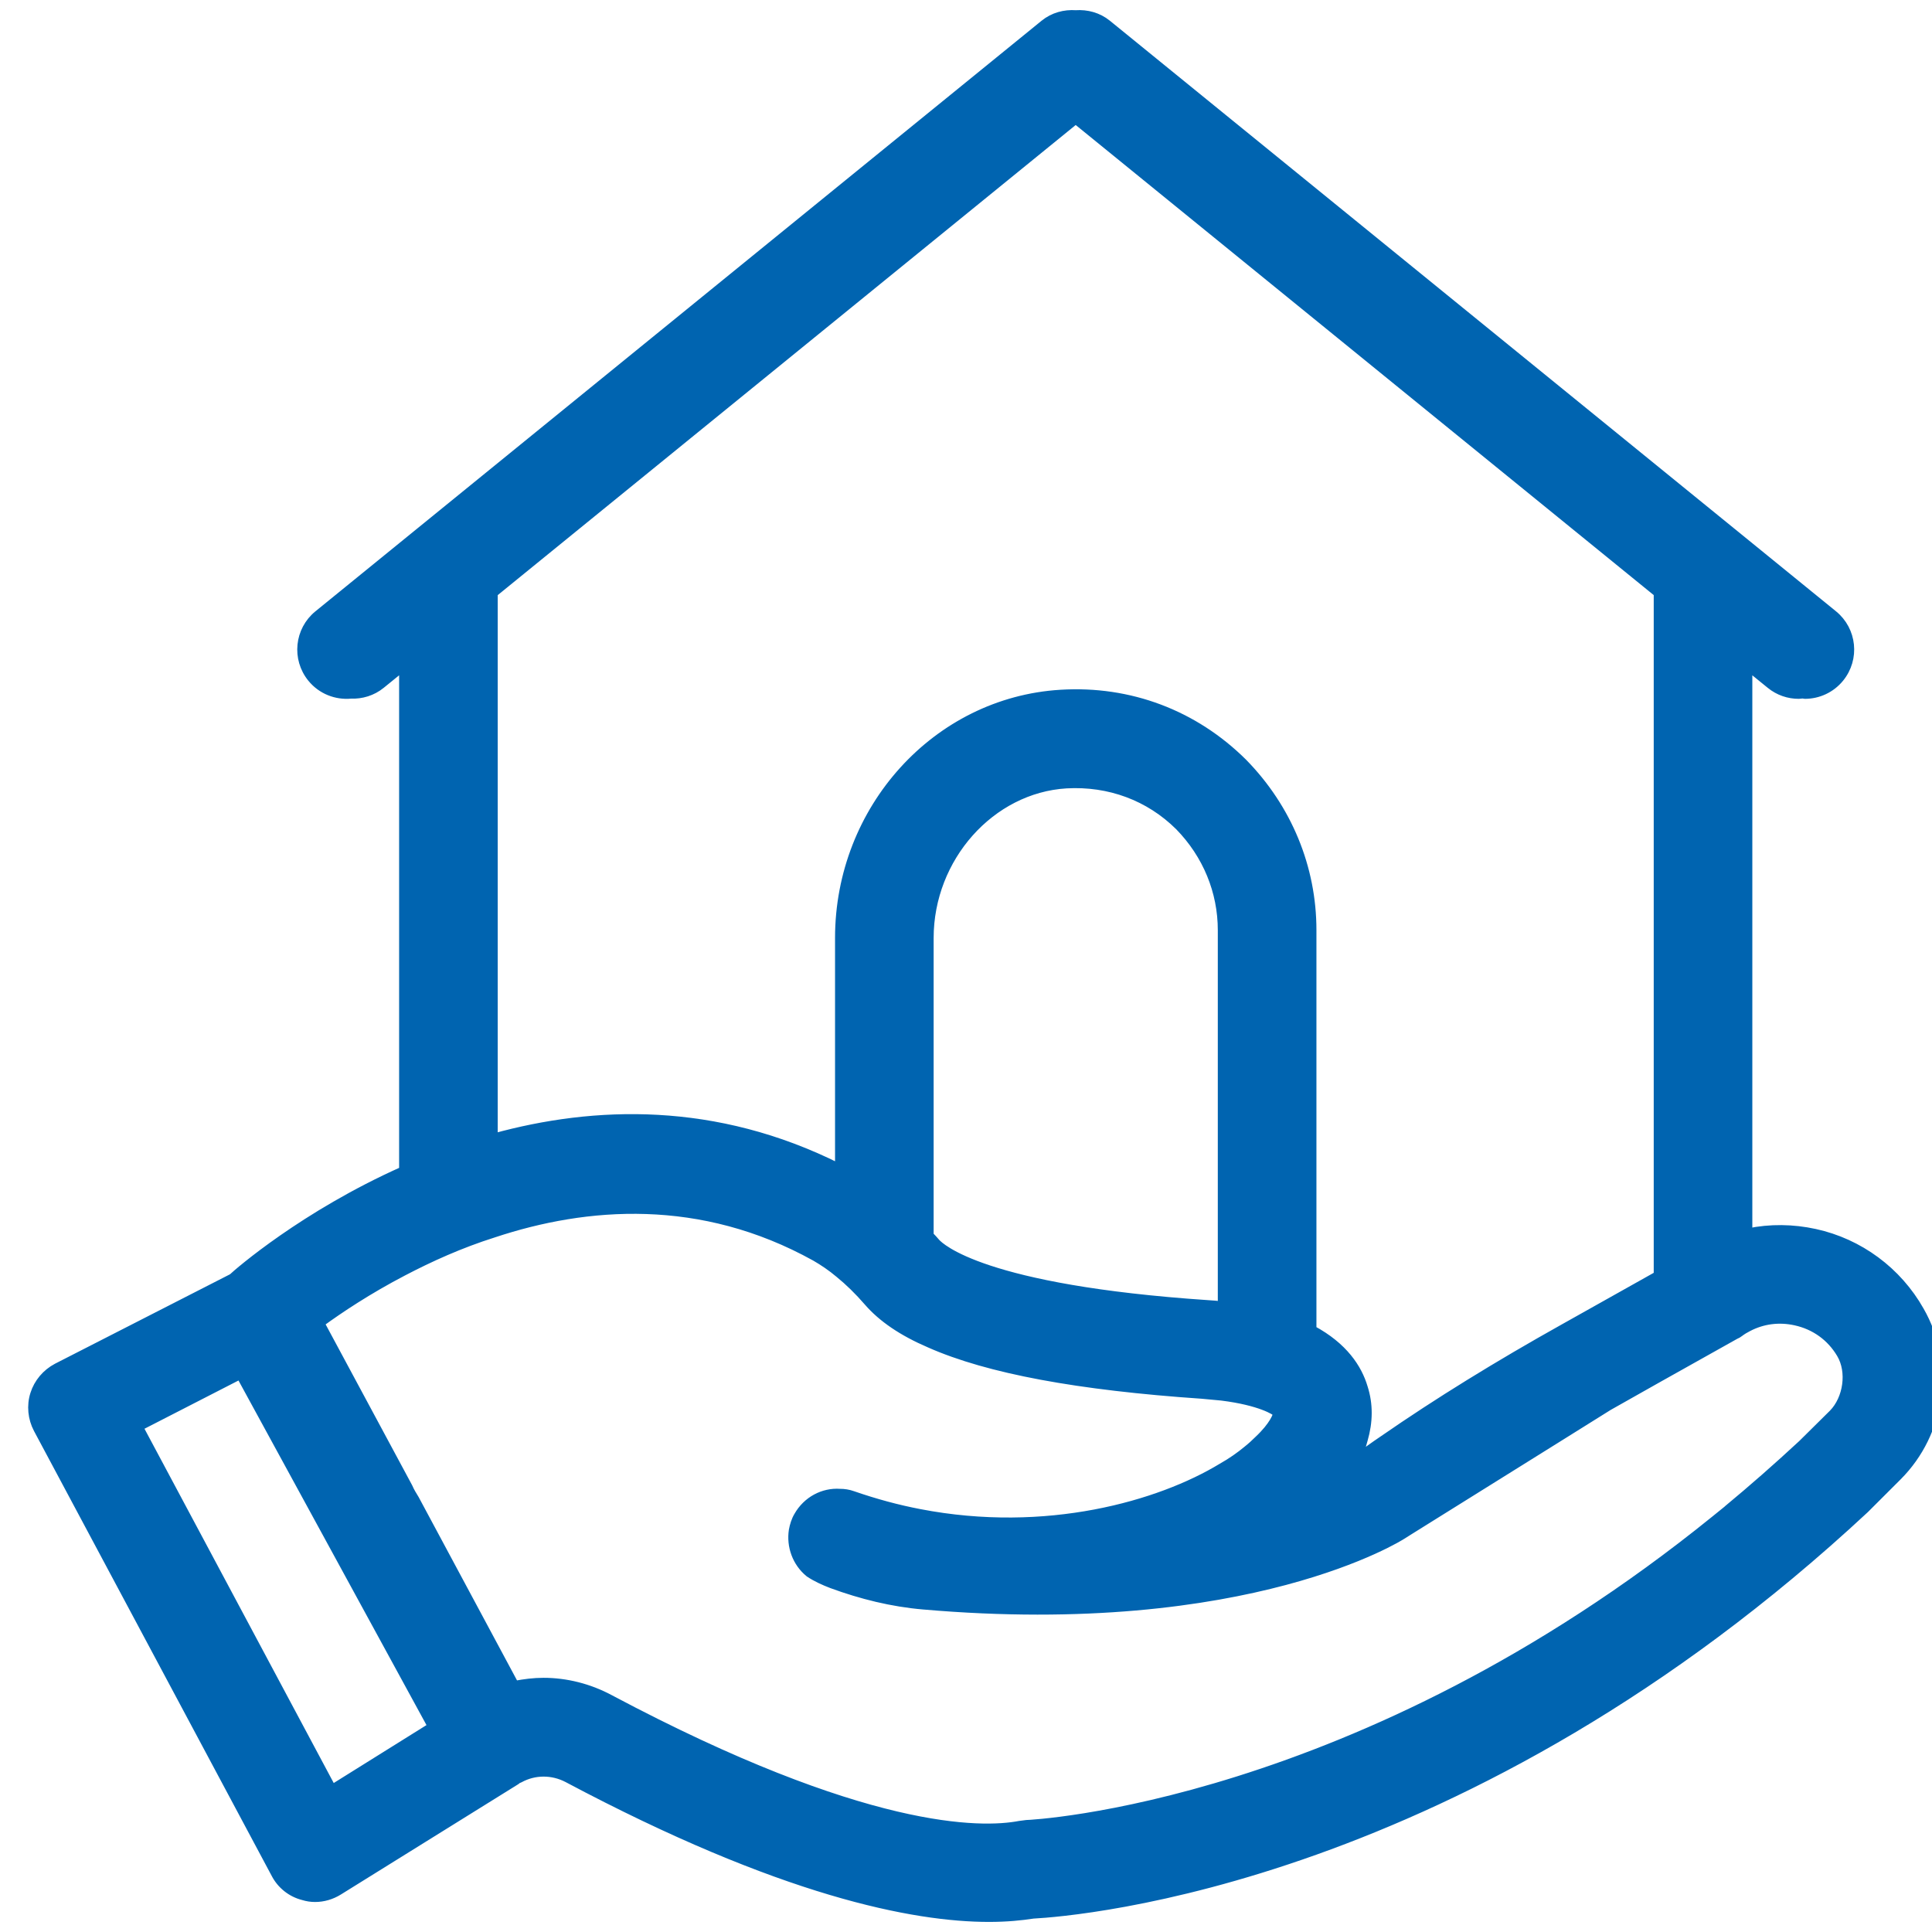 <svg xmlns="http://www.w3.org/2000/svg" width="60" height="60" viewBox="0 0 60 60" fill="none">
  <g clip-path="url(#clip0_3325_12459)">
    <path d="M59.629 40.7C58.936 39.472 57.745 38.59 56.367 38.29C55.682 38.14 54.97 38.131 54.295 38.272V20.71L54.976 21.263C55.236 21.476 55.549 21.578 55.862 21.578C55.9 21.578 55.938 21.569 55.977 21.566C56.002 21.567 56.026 21.578 56.051 21.578C56.46 21.578 56.865 21.401 57.143 21.059C57.633 20.456 57.542 19.571 56.939 19.081L53.779 16.51C53.778 16.509 53.776 16.508 53.775 16.507L34.39 0.741C34.106 0.51 33.754 0.418 33.408 0.442C33.062 0.418 32.711 0.509 32.426 0.741L9.875 19.082C9.273 19.571 9.182 20.457 9.672 21.06C9.979 21.439 10.444 21.614 10.895 21.572C11.226 21.585 11.563 21.488 11.839 21.263L12.52 20.71V36.35C9.436 37.728 7.392 39.509 7.214 39.678L1.767 42.462C1.429 42.64 1.176 42.94 1.064 43.297C0.951 43.653 0.989 44.047 1.167 44.384L8.545 58.193C8.723 58.54 9.042 58.793 9.417 58.887C9.539 58.925 9.661 58.943 9.783 58.943C10.045 58.943 10.298 58.868 10.523 58.728L16.026 55.306C16.045 55.297 16.054 55.278 16.073 55.268C16.092 55.259 16.12 55.25 16.139 55.24C16.598 54.987 17.151 54.987 17.62 55.231C24.286 58.775 28.383 59.562 30.717 59.562C31.27 59.562 31.72 59.515 32.086 59.459C33.445 59.384 45.483 58.447 57.923 46.868L58.936 45.856C60.304 44.487 60.586 42.368 59.629 40.7ZM15.332 18.423L33.407 3.721L51.483 18.422V39.602L48.576 41.233C46.514 42.386 44.657 43.53 42.951 44.711C42.67 44.899 42.407 45.096 42.136 45.283C42.229 45.096 42.304 44.899 42.351 44.711C42.511 44.158 42.52 43.614 42.351 43.089C42.173 42.489 41.733 41.814 40.758 41.289V28.886C40.758 26.946 39.998 25.099 38.611 23.683C37.092 22.174 35.086 21.414 32.939 21.546C29.086 21.78 26.058 25.117 26.058 29.13V36.264C22.214 34.333 18.464 34.464 15.332 35.327V18.423ZM37.945 40.54C37.804 40.522 37.664 40.512 37.523 40.503C30.52 40.034 29.207 38.731 29.076 38.59C29.011 38.515 28.945 38.44 28.87 38.365V29.131C28.87 26.637 30.773 24.5 33.117 24.359C34.448 24.284 35.686 24.743 36.614 25.662C37.476 26.543 37.945 27.687 37.945 28.887V40.54ZM10.317 55.55L4.317 44.318L7.458 42.706L13.411 53.618L10.317 55.55ZM56.92 43.897L55.964 44.843C55.195 45.556 54.426 46.231 53.657 46.868L53.648 46.878C53.517 46.981 53.386 47.093 53.254 47.197C42.173 56.168 31.992 56.647 31.879 56.647C31.814 56.656 31.739 56.665 31.664 56.675C30.483 56.9 26.864 56.965 18.942 52.756C18.295 52.409 17.582 52.231 16.879 52.231C16.579 52.231 16.289 52.268 15.989 52.325L12.895 46.559C12.82 46.437 12.745 46.315 12.689 46.184L9.951 41.093C10.542 40.662 11.423 40.072 12.52 39.5C13.345 39.068 14.292 38.637 15.332 38.309C18.211 37.353 21.773 37.072 25.317 39.04C25.561 39.181 25.814 39.35 26.058 39.556C26.358 39.8 26.657 40.09 26.957 40.437C27.389 40.934 28.017 41.365 28.87 41.731C30.689 42.537 33.492 43.053 37.336 43.315C37.561 43.334 37.758 43.353 37.945 43.372C39.136 43.522 39.604 43.822 39.661 43.887C39.661 43.953 39.548 44.272 39.079 44.712C38.976 44.815 38.864 44.918 38.723 45.031C38.508 45.209 38.245 45.397 37.945 45.565C36.014 46.737 32.498 47.75 28.561 46.99C27.876 46.859 27.183 46.672 26.479 46.428C26.348 46.381 26.217 46.362 26.086 46.362C25.561 46.325 25.054 46.597 24.782 47.075C24.698 47.215 24.651 47.375 24.623 47.525C24.548 48.012 24.726 48.528 25.129 48.856C25.354 49.006 25.589 49.109 25.832 49.203C26.751 49.54 27.698 49.775 28.673 49.859C38.798 50.74 43.542 47.684 43.542 47.684L43.795 47.525L48.304 44.712L49.954 43.681L51.483 42.818L53.892 41.468C53.939 41.45 53.986 41.422 54.023 41.393C54.108 41.328 54.201 41.272 54.295 41.225C54.745 40.99 55.251 40.925 55.758 41.037C56.358 41.168 56.854 41.525 57.164 42.05C57.492 42.603 57.37 43.437 56.92 43.897Z" fill="#0064B0" stroke="#0064B0" stroke-width="0.25"/>
  </g>
  <defs>
    <clipPath id="clip0_3325_12459">
      <rect width="60" height="60" fill="#0064B0"/>
    </clipPath>
  </defs>
</svg>